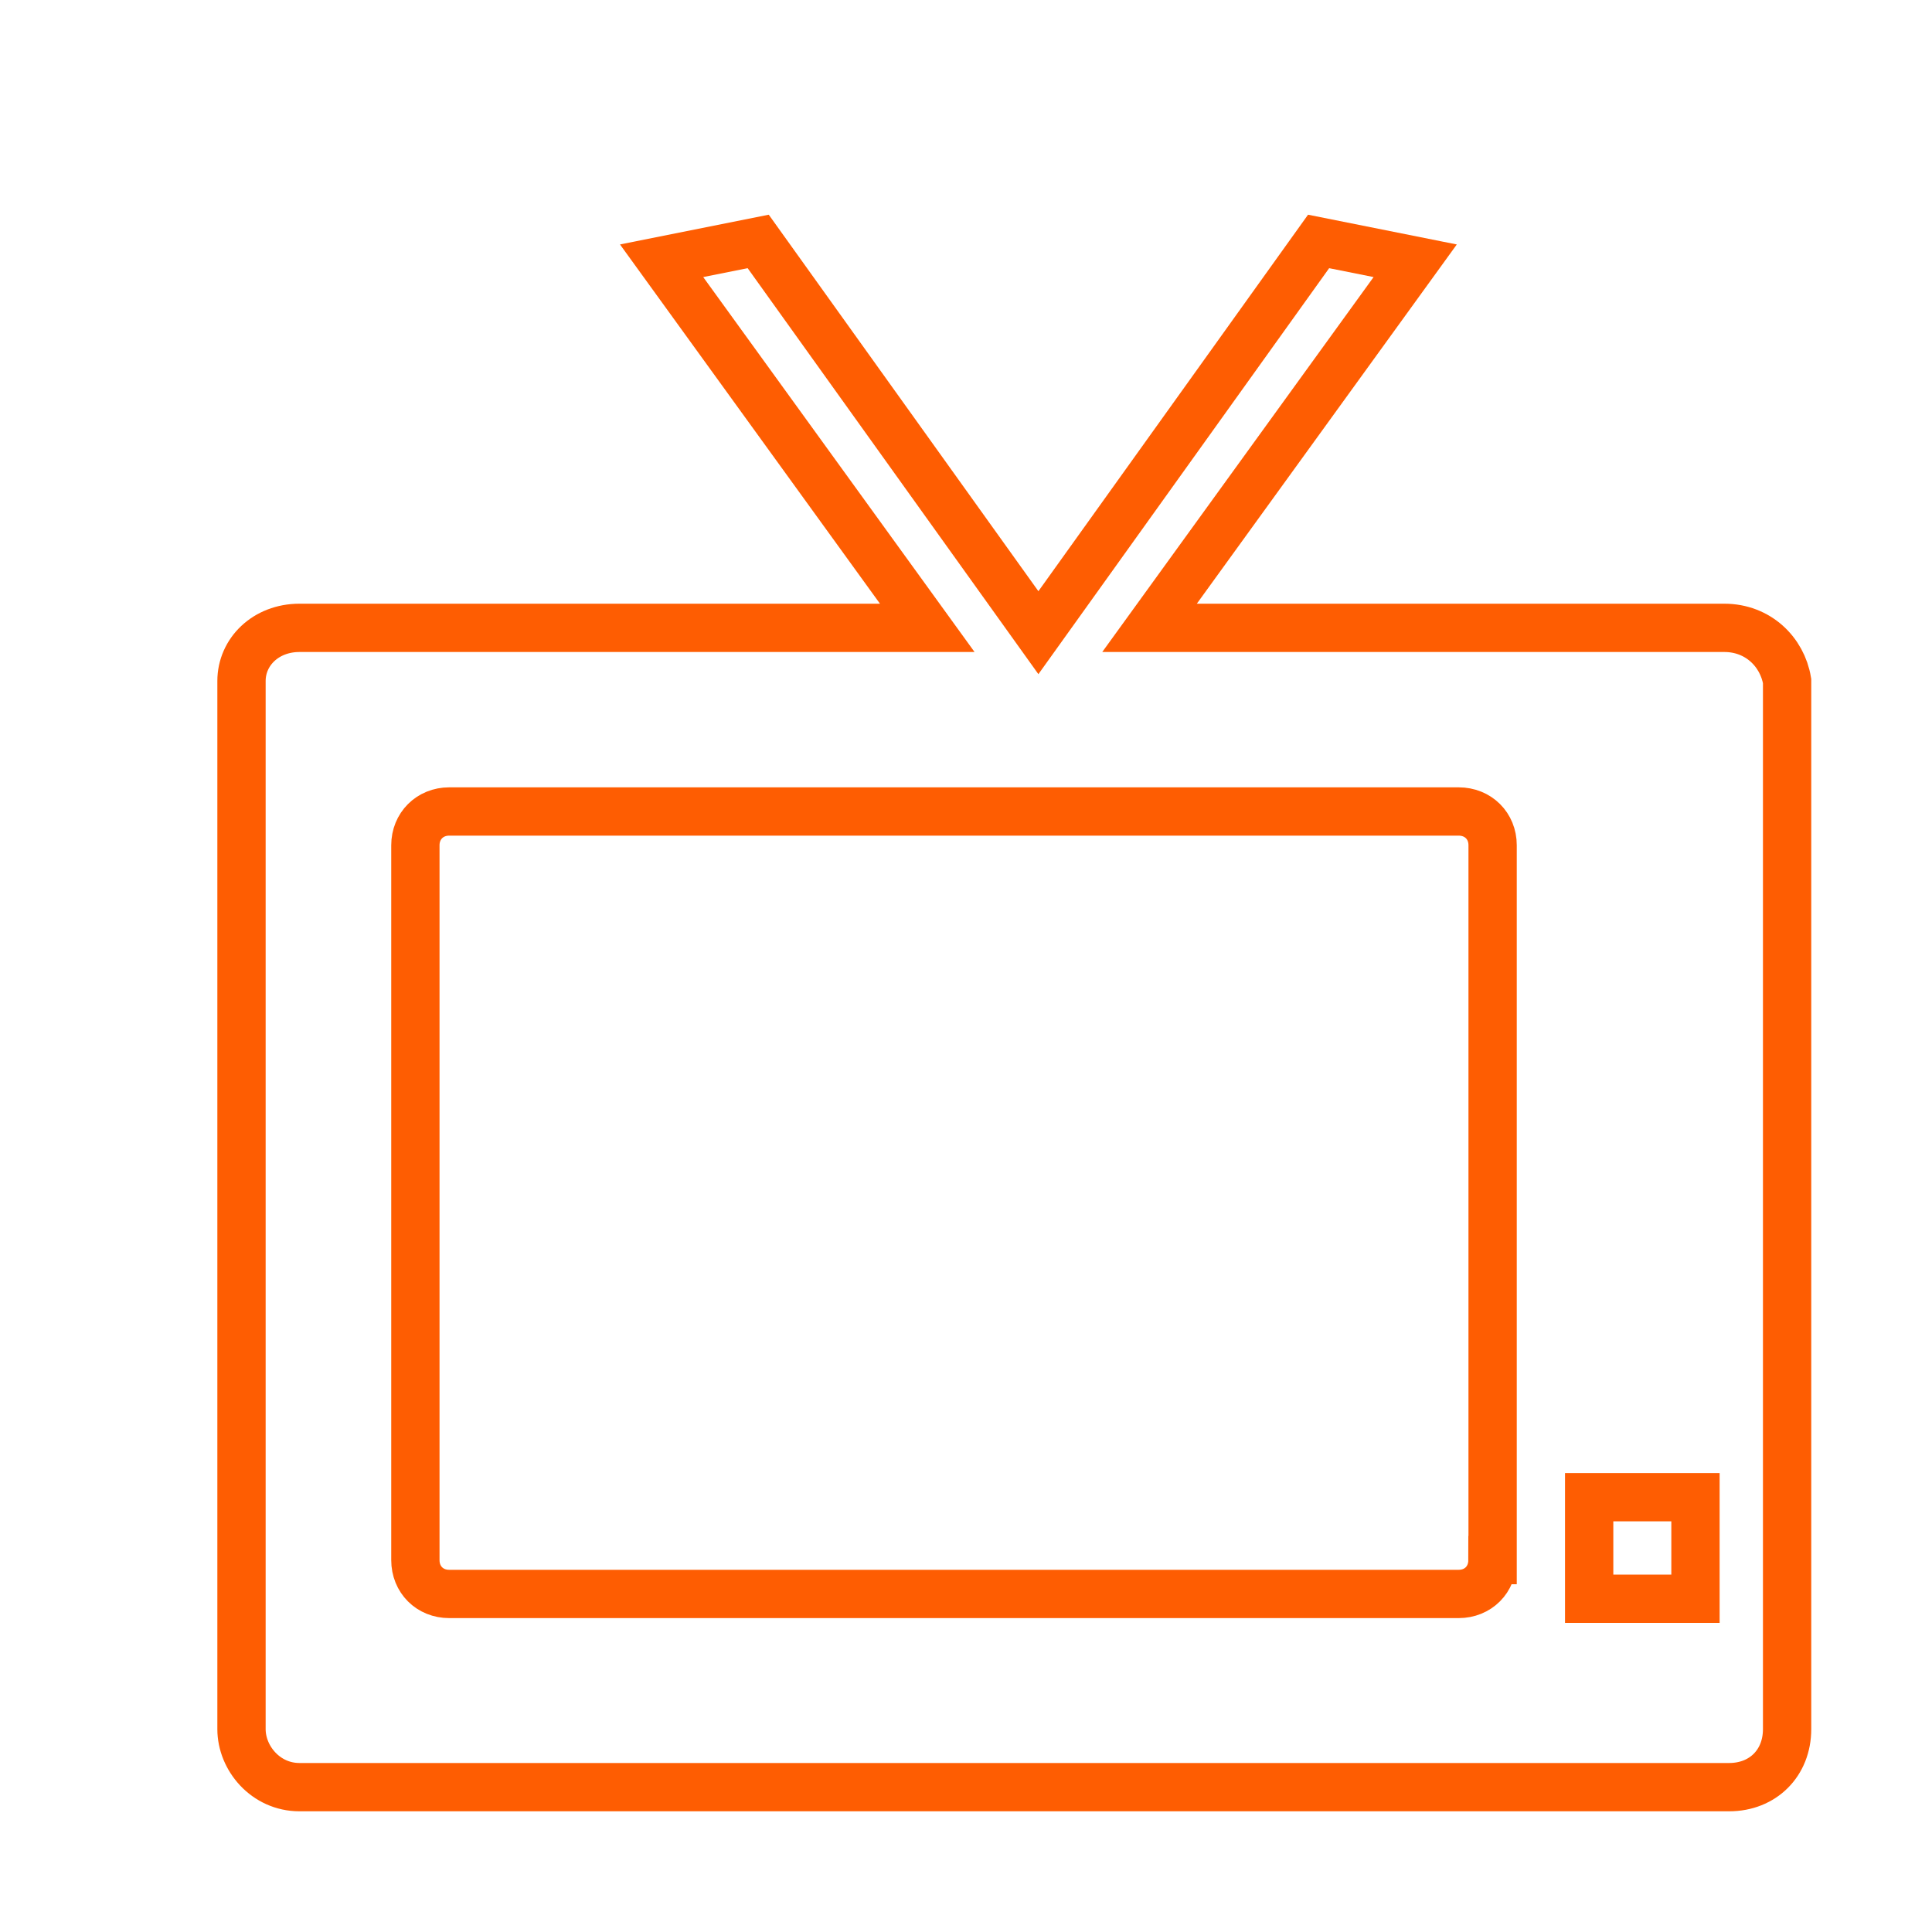 <?xml version="1.0" encoding="utf-8"?>
<!-- Generator: Adobe Illustrator 16.0.0, SVG Export Plug-In . SVG Version: 6.00 Build 0)  -->
<!DOCTYPE svg PUBLIC "-//W3C//DTD SVG 1.1//EN" "http://www.w3.org/Graphics/SVG/1.1/DTD/svg11.dtd">
<svg version="1.1" id="Layer_1" xmlns="http://www.w3.org/2000/svg" xmlns:xlink="http://www.w3.org/1999/xlink" x="0px" y="0px"
	 width="40px" height="40px" viewBox="12 12 40 40" enable-background="new 12 12 40 40" xml:space="preserve">
<path display="none" fill="#F15F22" d="M49,32.732c0,8.852-7.15,16.002-16,16.002c-8.85,0-16-7.15-16-16.002c0-8.851,7.15-16,16-16
	C41.85,16.733,49,23.883,49,32.732z"/>
<g>
	<path fill="none" stroke="#FE5D02" stroke-miterlimit="10" d="M47.7,24.999H35.8l5.5-7.6l-2-0.4l-5.801,8.1l0,0l-5.801-8.1l-2,0.4
		l5.5,7.6H18.2c-0.7,0-1.2,0.5-1.2,1.1V47.8c0,0.601,0.5,1.201,1.2,1.201h29.6c0.7,0,1.2-0.5,1.2-1.201V26.099
		C48.9,25.499,48.4,24.999,47.7,24.999z M42.9,44.3c0,0.402-0.298,0.701-0.7,0.701H21.3c-0.4,0-0.7-0.297-0.7-0.701V29.5
		c0-0.398,0.3-0.699,0.7-0.699h20.9c0.402,0,0.703,0.298,0.703,0.699v14.8H42.9z M47.103,45.1h-2.201v-2.102h2.201V45.1z"/>
</g>
</svg>
